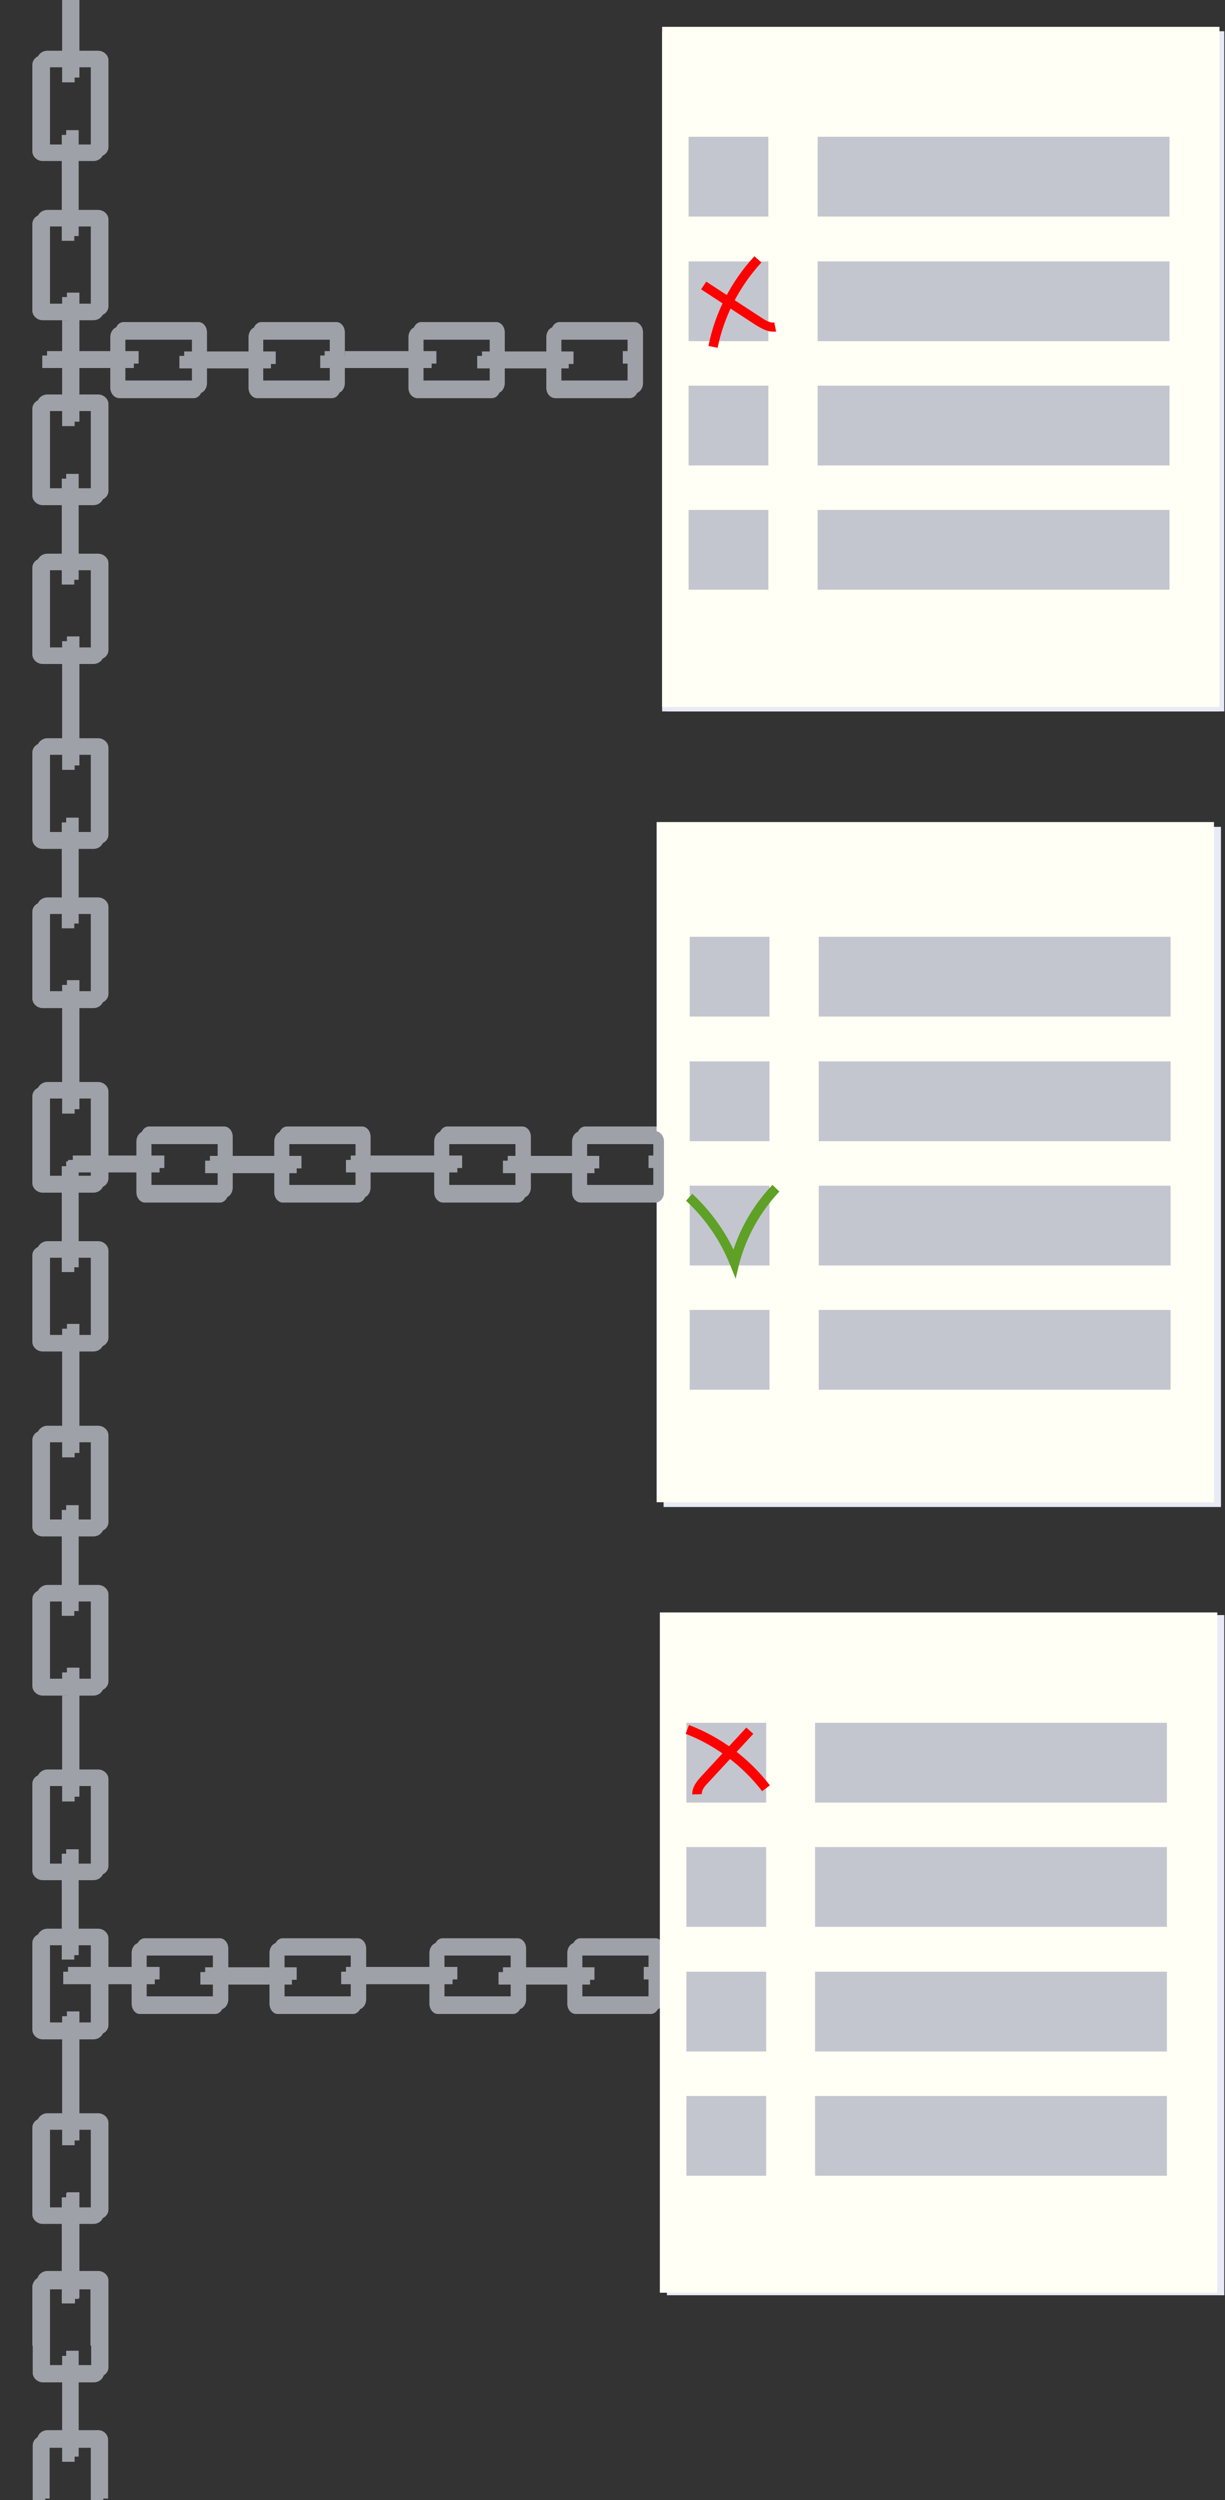 <?xml version="1.0" encoding="utf-8"?>
<!-- Generator: Adobe Illustrator 21.1.0, SVG Export Plug-In . SVG Version: 6.00 Build 0)  -->
<svg version="1.1" id="Слой_1" xmlns="http://www.w3.org/2000/svg" xmlns:xlink="http://www.w3.org/1999/xlink" x="0px" y="0px"
	 viewBox="0 0 333.2 680" style="enable-background:new 0 0 333.2 680;" xml:space="preserve">
<rect x="0" y="0" width="333.2" height="680" fill="#333333" stroke="none"/>
<style type="text/css">
	.st0{fill:#9FA1A8;}
	.st1{fill:#E8EBF5;}
	.st2{fill:#FFFFF6;}
	.st3{fill:#C3C6CE;}
	.st4{fill:#5FA026;}
	.st5{fill:#FF0000;}
</style>
<title>Artbox</title>
<g>
	<g>
		<g>
			<path class="st0" d="M26.7,618.1H12.9c-1.5,0-2.8,1.2-2.8,2.6V638h3.4v-16.6H26V638h3.4v-17.3C29.4,619.3,28.2,618.1,26.7,618.1z
				"/>
			<path class="st0" d="M12.9,574.8h13.8c1.5,0,2.8,1.2,2.8,2.6V601c0,1.4-1.2,2.6-2.8,2.6H12.9c-1.5,0-2.8-1.2-2.8-2.6v-23.6
				C10.1,576,11.4,574.8,12.9,574.8z M13.6,578.1v22.3H26v-22.3H13.6z"/>
		</g>
		<rect x="18" y="596.5" class="st0" width="3.4" height="28.8"/>
		<rect x="18.2" y="553.4" class="st0" width="3.4" height="28.8"/>
	</g>
	<g>
		<g>
			<path class="st0" d="M12.9,524.6h13.8c1.5,0,2.8,1.2,2.8,2.6v23.6c0,1.4-1.2,2.6-2.8,2.6H12.9c-1.5,0-2.8-1.2-2.8-2.6v-23.6
				C10.1,525.8,11.4,524.6,12.9,524.6z M13.6,527.8v22.3H26v-22.3H13.6z"/>
			<path class="st0" d="M12.9,481.3h13.8c1.5,0,2.8,1.2,2.8,2.6v23.6c0,1.4-1.2,2.6-2.8,2.6H12.9c-1.5,0-2.8-1.2-2.8-2.6v-23.6
				C10.1,482.5,11.4,481.3,12.9,481.3z M13.6,484.6v22.3H26v-22.3H13.6z"/>
		</g>
		<rect x="18" y="503" class="st0" width="3.4" height="28.8"/>
		<rect x="18.2" y="547.1" class="st0" width="3.4" height="6.3"/>
		<rect x="18.2" y="459.9" class="st0" width="3.4" height="28.8"/>
	</g>
	<g>
		<g>
			<path class="st0" d="M12.9,431.1h13.8c1.5,0,2.8,1.2,2.8,2.6v23.6c0,1.4-1.2,2.6-2.8,2.6H12.9c-1.5,0-2.8-1.2-2.8-2.6v-23.6
				C10.1,432.3,11.4,431.1,12.9,431.1z M13.6,434.3v22.3H26v-22.3H13.6z"/>
			<path class="st0" d="M12.9,387.8h13.8c1.5,0,2.8,1.2,2.8,2.6V414c0,1.4-1.2,2.6-2.8,2.6H12.9c-1.5,0-2.8-1.2-2.8-2.6v-23.6
				C10.1,389,11.4,387.8,12.9,387.8z M13.6,391v22.3H26V391H13.6z"/>
		</g>
		<rect x="18" y="409.4" class="st0" width="3.4" height="28.8"/>
		<rect x="18.2" y="453.6" class="st0" width="3.4" height="6.3"/>
		<rect x="18.2" y="366.4" class="st0" width="3.4" height="28.8"/>
	</g>
	<g>
		<g>
			<path class="st0" d="M12.9,337.6h13.8c1.5,0,2.8,1.2,2.8,2.6v23.6c0,1.4-1.2,2.6-2.8,2.6H12.9c-1.5,0-2.8-1.2-2.8-2.6v-23.6
				C10.1,338.8,11.4,337.6,12.9,337.6z M13.6,340.8v22.3H26v-22.3H13.6z"/>
			<path class="st0" d="M12.9,294.3h13.8c1.5,0,2.8,1.2,2.8,2.6v23.6c0,1.4-1.2,2.6-2.8,2.6H12.9c-1.5,0-2.8-1.2-2.8-2.6v-23.6
				C10.1,295.5,11.4,294.3,12.9,294.3z M13.6,297.5v22.3H26v-22.3H13.6z"/>
		</g>
		<rect x="18" y="315.9" class="st0" width="3.4" height="28.8"/>
		<rect x="18.2" y="360.1" class="st0" width="3.4" height="6.3"/>
		<rect x="18.2" y="272.9" class="st0" width="3.4" height="28.8"/>
	</g>
	<g>
		<g>
			<path class="st0" d="M12.9,244.1h13.8c1.5,0,2.8,1.2,2.8,2.6v23.6c0,1.4-1.2,2.6-2.8,2.6H12.9c-1.5,0-2.8-1.2-2.8-2.6v-23.6
				C10.1,245.2,11.4,244.1,12.9,244.1z M13.6,247.3v22.3H26v-22.3H13.6z"/>
			<path class="st0" d="M12.9,200.8h13.8c1.5,0,2.8,1.2,2.8,2.6V227c0,1.4-1.2,2.6-2.8,2.6H12.9c-1.5,0-2.8-1.2-2.8-2.6v-23.6
				C10.1,202,11.4,200.8,12.9,200.8z M13.6,204v22.3H26V204H13.6z"/>
		</g>
		<rect x="18" y="222.4" class="st0" width="3.4" height="28.8"/>
		<rect x="18.2" y="266.6" class="st0" width="3.4" height="6.3"/>
		<rect x="18.2" y="179.4" class="st0" width="3.4" height="28.8"/>
	</g>
	<g>
		<g>
			<path class="st0" d="M12.9,150.6h13.8c1.5,0,2.8,1.2,2.8,2.6v23.6c0,1.4-1.2,2.6-2.8,2.6H12.9c-1.5,0-2.8-1.2-2.8-2.6v-23.6
				C10.1,151.7,11.4,150.6,12.9,150.6z M13.6,153.8v22.3H26v-22.3H13.6z"/>
			<path class="st0" d="M12.9,107.3h13.8c1.5,0,2.8,1.2,2.8,2.6v23.6c0,1.4-1.2,2.6-2.8,2.6H12.9c-1.5,0-2.8-1.2-2.8-2.6v-23.6
				C10.1,108.4,11.4,107.3,12.9,107.3z M13.6,110.5v22.3H26v-22.3H13.6z"/>
		</g>
		<rect x="18" y="128.9" class="st0" width="3.4" height="28.8"/>
		<rect x="18.2" y="173.1" class="st0" width="3.4" height="6.3"/>
		<rect x="18.2" y="85.9" class="st0" width="3.4" height="28.8"/>
	</g>
	<g>
		<g>
			<path class="st0" d="M12.9,57.1h13.8c1.5,0,2.8,1.2,2.8,2.6v23.6c0,1.4-1.2,2.6-2.8,2.6H12.9c-1.5,0-2.8-1.2-2.8-2.6V59.7
				C10.1,58.2,11.4,57.1,12.9,57.1z M13.6,60.3v22.3H26V60.3H13.6z"/>
			<path class="st0" d="M12.9,13.8h13.8c1.5,0,2.8,1.2,2.8,2.6V40c0,1.4-1.2,2.6-2.8,2.6H12.9c-1.5,0-2.8-1.2-2.8-2.6V16.4
				C10.1,14.9,11.4,13.8,12.9,13.8z M13.6,17v22.3H26V17H13.6z"/>
		</g>
		<rect x="18" y="35.4" class="st0" width="3.4" height="28.8"/>
		<rect x="18.2" y="79.6" class="st0" width="3.4" height="6.3"/>
		<rect x="18.2" class="st0" width="3.4" height="21.1"/>
	</g>
</g>
<g>
	<path class="st0" d="M180.5,536.8h-162H180.5z"/>
	<g>
		<g>
			<g>
				<path class="st0" d="M155.6,543.7V530c0-1.5,1-2.8,2.3-2.8h20.4c1.2,0,2.3,1.2,2.3,2.8v13.8c0,1.5-1,2.8-2.3,2.8h-20.4
					C156.6,546.5,155.6,545.2,155.6,543.7z M158.4,543h19.3v-12.4h-19.3V543z"/>
				<path class="st0" d="M118.1,543.7V530c0-1.5,1-2.8,2.3-2.8h20.4c1.2,0,2.3,1.2,2.3,2.8v13.8c0,1.5-1,2.8-2.3,2.8h-20.4
					C119.1,546.5,118.1,545.2,118.1,543.7z M120.9,543h19.3v-12.4h-19.3V543z"/>
			</g>
			<rect x="136.8" y="535.1" class="st0" width="24.9" height="3.4"/>
			<rect x="175.1" y="535" class="st0" width="5.4" height="3.4"/>
			<rect x="99.5" y="535" class="st0" width="24.9" height="3.4"/>
		</g>
		<g>
			<g>
				<path class="st0" d="M74.6,543.7V530c0-1.5,1-2.8,2.3-2.8h20.4c1.2,0,2.3,1.2,2.3,2.8v13.8c0,1.5-1,2.8-2.3,2.8H76.8
					C75.6,546.5,74.6,545.2,74.6,543.7z M77.4,543h19.3v-12.4H77.4V543z"/>
				<path class="st0" d="M37.1,543.7V530c0-1.5,1-2.8,2.3-2.8h20.4c1.2,0,2.3,1.2,2.3,2.8v13.8c0,1.5-1,2.8-2.3,2.8H39.3
					C38.1,546.5,37.1,545.2,37.1,543.7z M39.9,543h19.3v-12.4H39.9V543z"/>
			</g>
			<rect x="55.8" y="535.1" class="st0" width="24.9" height="3.4"/>
			<rect x="94.1" y="535" class="st0" width="5.4" height="3.4"/>
			<rect x="18.5" y="535" class="st0" width="24.9" height="3.4"/>
		</g>
	</g>
</g>
<g>
	<path class="st0" d="M181.8,316.1h-162H181.8z"/>
	<g>
		<g>
			<g>
				<path class="st0" d="M156.9,323v-13.8c0-1.5,1-2.8,2.3-2.8h20.4c1.2,0,2.3,1.2,2.3,2.8V323c0,1.5-1,2.8-2.3,2.8h-20.4
					C157.9,325.8,156.9,324.5,156.9,323z M159.7,322.3H179v-12.4h-19.3V322.3z"/>
				<path class="st0" d="M119.4,323v-13.8c0-1.5,1-2.8,2.3-2.8h20.4c1.2,0,2.3,1.2,2.3,2.8V323c0,1.5-1,2.8-2.3,2.8h-20.4
					C120.4,325.8,119.4,324.5,119.4,323z M122.2,322.3h19.3v-12.4h-19.3V322.3z"/>
			</g>
			<rect x="138.1" y="314.4" class="st0" width="24.9" height="3.4"/>
			<rect x="176.4" y="314.3" class="st0" width="5.4" height="3.4"/>
			<rect x="100.8" y="314.3" class="st0" width="24.9" height="3.4"/>
		</g>
		<g>
			<g>
				<path class="st0" d="M75.8,323v-13.8c0-1.5,1-2.8,2.3-2.8h20.4c1.2,0,2.3,1.2,2.3,2.8V323c0,1.5-1,2.8-2.3,2.8H78.1
					C76.9,325.8,75.8,324.5,75.8,323z M78.7,322.3H98v-12.4H78.7V322.3z"/>
				<path class="st0" d="M38.3,323v-13.8c0-1.5,1-2.8,2.3-2.8H61c1.2,0,2.3,1.2,2.3,2.8V323c0,1.5-1,2.8-2.3,2.8H40.6
					C39.4,325.8,38.3,324.5,38.3,323z M41.2,322.3h19.3v-12.4H41.2V322.3z"/>
			</g>
			<rect x="57.1" y="314.4" class="st0" width="24.9" height="3.4"/>
			<rect x="95.4" y="314.3" class="st0" width="5.4" height="3.4"/>
			<rect x="19.8" y="314.3" class="st0" width="24.9" height="3.4"/>
		</g>
	</g>
</g>
<g>
	<path class="st0" d="M174.8,97.3h-162H174.8z"/>
	<g>
		<g>
			<g>
				<path class="st0" d="M149.9,104.2V90.4c0-1.5,1-2.8,2.3-2.8h20.4c1.2,0,2.3,1.2,2.3,2.8v13.8c0,1.5-1,2.8-2.3,2.8h-20.4
					C150.9,106.9,149.9,105.7,149.9,104.2z M152.7,103.5H172V91.1h-19.3V103.5z"/>
				<path class="st0" d="M112.3,104.2V90.4c0-1.5,1-2.8,2.3-2.8H135c1.2,0,2.3,1.2,2.3,2.8v13.8c0,1.5-1,2.8-2.3,2.8h-20.4
					C113.4,106.9,112.3,105.7,112.3,104.2z M115.2,103.5h19.3V91.1h-19.3V103.5z"/>
			</g>
			<rect x="131.1" y="95.6" class="st0" width="24.9" height="3.4"/>
			<rect x="169.4" y="95.5" class="st0" width="5.4" height="3.4"/>
			<rect x="93.8" y="95.5" class="st0" width="24.9" height="3.4"/>
		</g>
		<g>
			<g>
				<path class="st0" d="M68.8,104.2V90.4c0-1.5,1-2.8,2.3-2.8h20.4c1.2,0,2.3,1.2,2.3,2.8v13.8c0,1.5-1,2.8-2.3,2.8H71.1
					C69.8,106.9,68.8,105.7,68.8,104.2z M71.6,103.5H91V91.1H71.6V103.5z"/>
				<path class="st0" d="M31.3,104.2V90.4c0-1.5,1-2.8,2.3-2.8H54c1.2,0,2.3,1.2,2.3,2.8v13.8c0,1.5-1,2.8-2.3,2.8H33.6
					C32.3,106.9,31.3,105.7,31.3,104.2z M34.1,103.5h19.3V91.1H34.1V103.5z"/>
			</g>
			<rect x="50.1" y="95.6" class="st0" width="24.9" height="3.4"/>
			<rect x="88.3" y="95.5" class="st0" width="5.4" height="3.4"/>
			<rect x="12.8" y="95.5" class="st0" width="24.9" height="3.4"/>
		</g>
	</g>
</g>
<rect x="180.5" y="224.9" class="st1" width="151.6" height="185"/>
<rect x="179.5" y="438.6" class="st1" width="151.6" height="185"/>
<rect x="180.1" y="8.5" class="st1" width="151.6" height="185"/>
<rect x="178.6" y="223.6" class="st2" width="151.6" height="185"/>
<g>
	<rect x="222.7" y="254.8" class="st3" width="95.7" height="21.7"/>
	<rect x="187.6" y="254.8" class="st3" width="21.7" height="21.7"/>
</g>
<g>
	<rect x="222.7" y="288.7" class="st3" width="95.7" height="21.7"/>
	<rect x="187.6" y="288.7" class="st3" width="21.7" height="21.7"/>
</g>
<g>
	<rect x="222.7" y="322.5" class="st3" width="95.7" height="21.7"/>
	<rect x="187.6" y="322.5" class="st3" width="21.7" height="21.7"/>
</g>
<g>
	<rect x="222.7" y="356.3" class="st3" width="95.7" height="21.7"/>
	<rect x="187.6" y="356.3" class="st3" width="21.7" height="21.7"/>
</g>
<g>
	<path class="st4" d="M200.1,347.8l-1.5-3.7c-2.6-6.6-6.8-12.7-12-17.5l1.7-1.9c4.6,4.3,8.5,9.5,11.2,15.2
		c2.2-6.6,5.8-12.6,10.6-17.6l1.9,1.8c-5.3,5.6-9.1,12.5-11,19.9L200.1,347.8z"/>
</g>
<g>
	<rect x="181.4" y="439.3" class="st1" width="151.6" height="185"/>
	<rect x="179.5" y="438.6" class="st2" width="151.6" height="185"/>
	<g>
		<rect x="221.7" y="468.6" class="st3" width="95.7" height="21.7"/>
		<rect x="186.7" y="468.6" class="st3" width="21.7" height="21.7"/>
	</g>
	<g>
		<rect x="221.7" y="502.4" class="st3" width="95.7" height="21.7"/>
		<rect x="186.7" y="502.4" class="st3" width="21.7" height="21.7"/>
	</g>
	<g>
		<rect x="221.7" y="536.3" class="st3" width="95.7" height="21.7"/>
		<rect x="186.7" y="536.3" class="st3" width="21.7" height="21.7"/>
	</g>
	<g>
		<rect x="221.7" y="570.1" class="st3" width="95.7" height="21.7"/>
		<rect x="186.7" y="570.1" class="st3" width="21.7" height="21.7"/>
	</g>
</g>
<g>
	<g>
		<path class="st5" d="M207.3,487.2c-5.3-6.9-12.7-12.5-20.8-15.6l0.9-2.4c8.7,3.3,16.3,9,22,16.4L207.3,487.2z"/>
	</g>
	<g>
		<path class="st5" d="M188.3,488.1c-0.1-2.2,1.6-4,2.5-5l12.2-13.2l1.9,1.7l-12.2,13.2c-1,1-1.9,2.1-1.8,3.2L188.3,488.1z"/>
	</g>
</g>
<g>
	<rect x="181.4" y="8.5" class="st1" width="151.6" height="185"/>
	<rect x="180.1" y="7.3" class="st2" width="151.6" height="185"/>
	<g>
		<rect x="222.4" y="37.2" class="st3" width="95.7" height="21.7"/>
		<rect x="187.3" y="37.2" class="st3" width="21.7" height="21.7"/>
	</g>
	<g>
		<rect x="222.4" y="71.1" class="st3" width="95.7" height="21.7"/>
		<rect x="187.3" y="71.1" class="st3" width="21.7" height="21.7"/>
	</g>
	<g>
		<rect x="222.4" y="104.9" class="st3" width="95.7" height="21.7"/>
		<rect x="187.3" y="104.9" class="st3" width="21.7" height="21.7"/>
	</g>
	<g>
		<rect x="222.4" y="138.7" class="st3" width="95.7" height="21.7"/>
		<rect x="187.3" y="138.7" class="st3" width="21.7" height="21.7"/>
	</g>
</g>
<g>
	<g>
		<path class="st5" d="M195.2,94.6l-2.5-0.5c1.8-9.1,6.2-17.6,12.5-24.4l1.9,1.7C201.1,77.9,196.9,86.1,195.2,94.6z"/>
	</g>
	<g>
		<path class="st5" d="M210.2,90.2c-1.8,0-3.4-1.1-4.5-1.7l-15-9.8l1.4-2.1l15,9.8c1.2,0.8,2.4,1.5,3.5,1.3l0.5,2.5
			C210.8,90.2,210.5,90.2,210.2,90.2z"/>
	</g>
</g>
<g>
	<g>
		<path class="st0" d="M25.4,619.4H11.6c-1.5,0-2.8,1.2-2.8,2.6v16h3.4v-15.3h12.4V638h3.4v-16C28.1,620.5,26.9,619.4,25.4,619.4z"
			/>
		<path class="st0" d="M11.6,576.1h13.8c1.5,0,2.8,1.2,2.8,2.6v23.6c0,1.4-1.2,2.6-2.8,2.6H11.6c-1.5,0-2.8-1.2-2.8-2.6v-23.6
			C8.8,577.3,10.1,576.1,11.6,576.1z M12.3,579.3v22.3h12.4v-22.3H12.3z"/>
	</g>
	<rect x="16.8" y="597.7" class="st0" width="3.4" height="28.8"/>
	<rect x="16.9" y="554.7" class="st0" width="3.4" height="28.8"/>
</g>
<g>
	<g>
		<path class="st0" d="M11.6,525.9h13.8c1.5,0,2.8,1.2,2.8,2.6v23.6c0,1.4-1.2,2.6-2.8,2.6H11.6c-1.5,0-2.8-1.2-2.8-2.6v-23.6
			C8.8,527,10.1,525.9,11.6,525.9z M12.3,529.1v22.3h12.4v-22.3H12.3z"/>
		<path class="st0" d="M11.6,482.6h13.8c1.5,0,2.8,1.2,2.8,2.6v23.6c0,1.4-1.2,2.6-2.8,2.6H11.6c-1.5,0-2.8-1.2-2.8-2.6v-23.6
			C8.8,483.7,10.1,482.6,11.6,482.6z M12.3,485.8v22.3h12.4v-22.3H12.3z"/>
	</g>
	<rect x="16.8" y="504.2" class="st0" width="3.4" height="28.8"/>
	<rect x="16.9" y="548.4" class="st0" width="3.4" height="6.3"/>
	<rect x="16.9" y="461.2" class="st0" width="3.4" height="28.8"/>
</g>
<g>
	<g>
		<path class="st0" d="M11.6,432.4h13.8c1.5,0,2.8,1.2,2.8,2.6v23.6c0,1.4-1.2,2.6-2.8,2.6H11.6c-1.5,0-2.8-1.2-2.8-2.6V435
			C8.8,433.5,10.1,432.4,11.6,432.4z M12.3,435.6v22.3h12.4v-22.3H12.3z"/>
		<path class="st0" d="M11.6,389.1h13.8c1.5,0,2.8,1.2,2.8,2.6v23.6c0,1.4-1.2,2.6-2.8,2.6H11.6c-1.5,0-2.8-1.2-2.8-2.6v-23.6
			C8.8,390.2,10.1,389.1,11.6,389.1z M12.3,392.3v22.3h12.4v-22.3H12.3z"/>
	</g>
	<rect x="16.8" y="410.7" class="st0" width="3.4" height="28.8"/>
	<rect x="16.9" y="454.9" class="st0" width="3.4" height="6.3"/>
	<rect x="16.9" y="367.6" class="st0" width="3.4" height="28.8"/>
</g>
<g>
	<g>
		<path class="st0" d="M11.6,338.9h13.8c1.5,0,2.8,1.2,2.8,2.6V365c0,1.4-1.2,2.6-2.8,2.6H11.6c-1.5,0-2.8-1.2-2.8-2.6v-23.6
			C8.8,340,10.1,338.9,11.6,338.9z M12.3,342.1v22.3h12.4v-22.3H12.3z"/>
		<path class="st0" d="M11.6,295.6h13.8c1.5,0,2.8,1.2,2.8,2.6v23.6c0,1.4-1.2,2.6-2.8,2.6H11.6c-1.5,0-2.8-1.2-2.8-2.6v-23.6
			C8.8,296.7,10.1,295.6,11.6,295.6z M12.3,298.8v22.3h12.4v-22.3H12.3z"/>
	</g>
	<rect x="16.8" y="317.2" class="st0" width="3.4" height="28.8"/>
	<rect x="16.9" y="361.4" class="st0" width="3.4" height="6.3"/>
	<rect x="16.9" y="274.1" class="st0" width="3.4" height="28.8"/>
</g>
<g>
	<g>
		<path class="st0" d="M11.6,245.4h13.8c1.5,0,2.8,1.2,2.8,2.6v23.6c0,1.4-1.2,2.6-2.8,2.6H11.6c-1.5,0-2.8-1.2-2.8-2.6v-23.6
			C8.8,246.5,10.1,245.4,11.6,245.4z M12.3,248.6v22.3h12.4v-22.3H12.3z"/>
		<path class="st0" d="M11.6,202.1h13.8c1.5,0,2.8,1.2,2.8,2.6v23.6c0,1.4-1.2,2.6-2.8,2.6H11.6c-1.5,0-2.8-1.2-2.8-2.6v-23.6
			C8.8,203.2,10.1,202.1,11.6,202.1z M12.3,205.3v22.3h12.4v-22.3H12.3z"/>
	</g>
	<rect x="16.8" y="223.7" class="st0" width="3.4" height="28.8"/>
	<rect x="16.9" y="267.9" class="st0" width="3.4" height="6.3"/>
	<rect x="16.9" y="180.6" class="st0" width="3.4" height="28.8"/>
</g>
<g>
	<g>
		<path class="st0" d="M11.6,151.8h13.8c1.5,0,2.8,1.2,2.8,2.6V178c0,1.4-1.2,2.6-2.8,2.6H11.6c-1.5,0-2.8-1.2-2.8-2.6v-23.6
			C8.8,153,10.1,151.8,11.6,151.8z M12.3,155.1v22.3h12.4v-22.3H12.3z"/>
		<path class="st0" d="M11.6,108.6h13.8c1.5,0,2.8,1.2,2.8,2.6v23.6c0,1.4-1.2,2.6-2.8,2.6H11.6c-1.5,0-2.8-1.2-2.8-2.6v-23.6
			C8.8,109.7,10.1,108.6,11.6,108.6z M12.3,111.8v22.3h12.4v-22.3H12.3z"/>
	</g>
	<rect x="16.8" y="130.2" class="st0" width="3.4" height="28.8"/>
	<rect x="16.9" y="174.4" class="st0" width="3.4" height="6.3"/>
	<rect x="16.9" y="87.1" class="st0" width="3.4" height="28.8"/>
</g>
<g>
	<g>
		<path class="st0" d="M11.6,58.3h13.8c1.5,0,2.8,1.2,2.8,2.6v23.6c0,1.4-1.2,2.6-2.8,2.6H11.6c-1.5,0-2.8-1.2-2.8-2.6V60.9
			C8.8,59.5,10.1,58.3,11.6,58.3z M12.3,61.6v22.3h12.4V61.6H12.3z"/>
		<path class="st0" d="M11.6,15h13.8c1.5,0,2.8,1.2,2.8,2.6v23.6c0,1.4-1.2,2.6-2.8,2.6H11.6c-1.5,0-2.8-1.2-2.8-2.6V17.6
			C8.8,16.2,10.1,15,11.6,15z M12.3,18.3v22.3h12.4V18.3H12.3z"/>
	</g>
	<rect x="16.8" y="36.7" class="st0" width="3.4" height="28.8"/>
	<rect x="16.9" y="80.8" class="st0" width="3.4" height="6.3"/>
	<rect x="16.9" class="st0" width="3.4" height="22.4"/>
</g>
<g>
	<path class="st0" d="M179.3,538.1h-162H179.3z"/>
	<g>
		<g>
			<g>
				<path class="st0" d="M154.3,545v-13.8c0-1.5,1-2.8,2.3-2.8H177c1.2,0,2.3,1.2,2.3,2.8V545c0,1.5-1,2.8-2.3,2.8h-20.4
					C155.3,547.8,154.3,546.5,154.3,545z M157.1,544.3h19.3v-12.4h-19.3V544.3z"/>
				<path class="st0" d="M116.8,545v-13.8c0-1.5,1-2.8,2.3-2.8h20.4c1.2,0,2.3,1.2,2.3,2.8V545c0,1.5-1,2.8-2.3,2.8h-20.4
					C117.8,547.8,116.8,546.5,116.8,545z M119.6,544.3h19.3v-12.4h-19.3V544.3z"/>
			</g>
			<rect x="135.6" y="536.4" class="st0" width="24.9" height="3.4"/>
			<rect x="98.2" y="536.3" class="st0" width="24.9" height="3.4"/>
		</g>
		<g>
			<g>
				<path class="st0" d="M73.3,545v-13.8c0-1.5,1-2.8,2.3-2.8H96c1.2,0,2.3,1.2,2.3,2.8V545c0,1.5-1,2.8-2.3,2.8H75.5
					C74.3,547.8,73.3,546.5,73.3,545z M76.1,544.3h19.3v-12.4H76.1V544.3z"/>
				<path class="st0" d="M35.8,545v-13.8c0-1.5,1-2.8,2.3-2.8h20.4c1.2,0,2.3,1.2,2.3,2.8V545c0,1.5-1,2.8-2.3,2.8H38
					C36.8,547.8,35.8,546.5,35.8,545z M38.6,544.3h19.3v-12.4H38.6V544.3z"/>
			</g>
			<rect x="54.5" y="536.4" class="st0" width="24.9" height="3.4"/>
			<rect x="92.8" y="536.3" class="st0" width="5.4" height="3.4"/>
			<rect x="17.2" y="536.3" class="st0" width="24.9" height="3.4"/>
		</g>
	</g>
</g>
<g>
	<path class="st0" d="M180.5,317.4h-162H180.5z"/>
	<g>
		<g>
			<g>
				<path class="st0" d="M155.6,324.3v-13.8c0-1.5,1-2.8,2.3-2.8h20.4c1.2,0,2.3,1.2,2.3,2.8v13.8c0,1.5-1,2.8-2.3,2.8h-20.4
					C156.6,327,155.6,325.8,155.6,324.3z M158.4,323.6h19.3v-12.4h-19.3V323.6z"/>
				<path class="st0" d="M118.1,324.3v-13.8c0-1.5,1-2.8,2.3-2.8h20.4c1.2,0,2.3,1.2,2.3,2.8v13.8c0,1.5-1,2.8-2.3,2.8h-20.4
					C119.1,327,118.1,325.8,118.1,324.3z M120.9,323.6h19.3v-12.4h-19.3V323.6z"/>
			</g>
			<rect x="136.8" y="315.7" class="st0" width="24.9" height="3.4"/>
			<rect x="99.5" y="315.5" class="st0" width="24.9" height="3.4"/>
		</g>
		<g>
			<g>
				<path class="st0" d="M74.6,324.3v-13.8c0-1.5,1-2.8,2.3-2.8h20.4c1.2,0,2.3,1.2,2.3,2.8v13.8c0,1.5-1,2.8-2.3,2.8H76.8
					C75.6,327,74.6,325.8,74.6,324.3z M77.4,323.6h19.3v-12.4H77.4V323.6z"/>
				<path class="st0" d="M37.1,324.3v-13.8c0-1.5,1-2.8,2.3-2.8h20.4c1.2,0,2.3,1.2,2.3,2.8v13.8c0,1.5-1,2.8-2.3,2.8H39.3
					C38.1,327,37.1,325.8,37.1,324.3z M39.9,323.6h19.3v-12.4H39.9V323.6z"/>
			</g>
			<rect x="55.8" y="315.7" class="st0" width="24.9" height="3.4"/>
			<rect x="94.1" y="315.5" class="st0" width="5.4" height="3.4"/>
			<rect x="18.5" y="315.5" class="st0" width="24.9" height="3.4"/>
		</g>
	</g>
</g>
<g>
	<path class="st0" d="M173.5,98.6h-162H173.5z"/>
	<g>
		<g>
			<g>
				<path class="st0" d="M148.6,105.5V91.7c0-1.5,1-2.8,2.3-2.8h20.4c1.2,0,2.3,1.2,2.3,2.8v13.8c0,1.5-1,2.8-2.3,2.8h-20.4
					C149.6,108.2,148.6,107,148.6,105.5z M151.4,104.8h19.3V92.4h-19.3V104.8z"/>
				<path class="st0" d="M111.1,105.5V91.7c0-1.5,1-2.8,2.3-2.8h20.4c1.2,0,2.3,1.2,2.3,2.8v13.8c0,1.5-1,2.8-2.3,2.8h-20.4
					C112.1,108.2,111.1,107,111.1,105.5z M113.9,104.8h19.3V92.4h-19.3V104.8z"/>
			</g>
			<rect x="129.8" y="96.8" class="st0" width="24.9" height="3.4"/>
			<rect x="92.5" y="96.7" class="st0" width="24.9" height="3.4"/>
		</g>
		<g>
			<g>
				<path class="st0" d="M67.6,105.5V91.7c0-1.5,1-2.8,2.3-2.8h20.4c1.2,0,2.3,1.2,2.3,2.8v13.8c0,1.5-1,2.8-2.3,2.8H69.8
					C68.6,108.2,67.6,107,67.6,105.5z M70.4,104.8h19.3V92.4H70.4V104.8z"/>
				<path class="st0" d="M30,105.5V91.7c0-1.5,1-2.8,2.3-2.8h20.4c1.2,0,2.3,1.2,2.3,2.8v13.8c0,1.5-1,2.8-2.3,2.8H32.3
					C31.1,108.2,30,107,30,105.5z M32.9,104.8h19.3V92.4H32.9V104.8z"/>
			</g>
			<rect x="48.8" y="96.8" class="st0" width="24.9" height="3.4"/>
			<rect x="87.1" y="96.7" class="st0" width="5.4" height="3.4"/>
			<rect x="11.5" y="96.7" class="st0" width="24.9" height="3.4"/>
		</g>
	</g>
</g>
<g>
	<g>
		<path class="st0" d="M25.5,662.5H11.7c-1.5,0-2.8,1.2-2.8,2.6v16h3.4v-15.3h12.4V681h3.4v-16C28.3,663.6,27,662.5,25.5,662.5z"/>
		<path class="st0" d="M11.7,619.2h13.8c1.5,0,2.8,1.2,2.8,2.6v23.6c0,1.4-1.2,2.6-2.8,2.6H11.7c-1.5,0-2.8-1.2-2.8-2.6v-23.6
			C9,620.3,10.2,619.2,11.7,619.2z M12.4,622.4v22.3h12.4v-22.3H12.4z"/>
	</g>
	<rect x="16.9" y="640.8" class="st0" width="3.4" height="28.8"/>
	<rect x="17" y="597.7" class="st0" width="3.4" height="28.8"/>
</g>
<g>
	<g>
		<path class="st0" d="M26.7,661H12.9c-1.5,0-2.8,1.2-2.8,2.6v16h3.4v-15.3H26v15.3h3.4v-16C29.4,662.2,28.2,661,26.7,661z"/>
		<path class="st0" d="M12.9,617.7h13.8c1.5,0,2.8,1.2,2.8,2.6v23.6c0,1.4-1.2,2.6-2.8,2.6H12.9c-1.5,0-2.8-1.2-2.8-2.6v-23.6
			C10.1,618.9,11.4,617.7,12.9,617.7z M13.6,621v22.3H26V621H13.6z"/>
	</g>
	<rect x="18" y="639.4" class="st0" width="3.4" height="28.8"/>
	<rect x="18.2" y="596.3" class="st0" width="3.4" height="28.8"/>
</g>
</svg>
